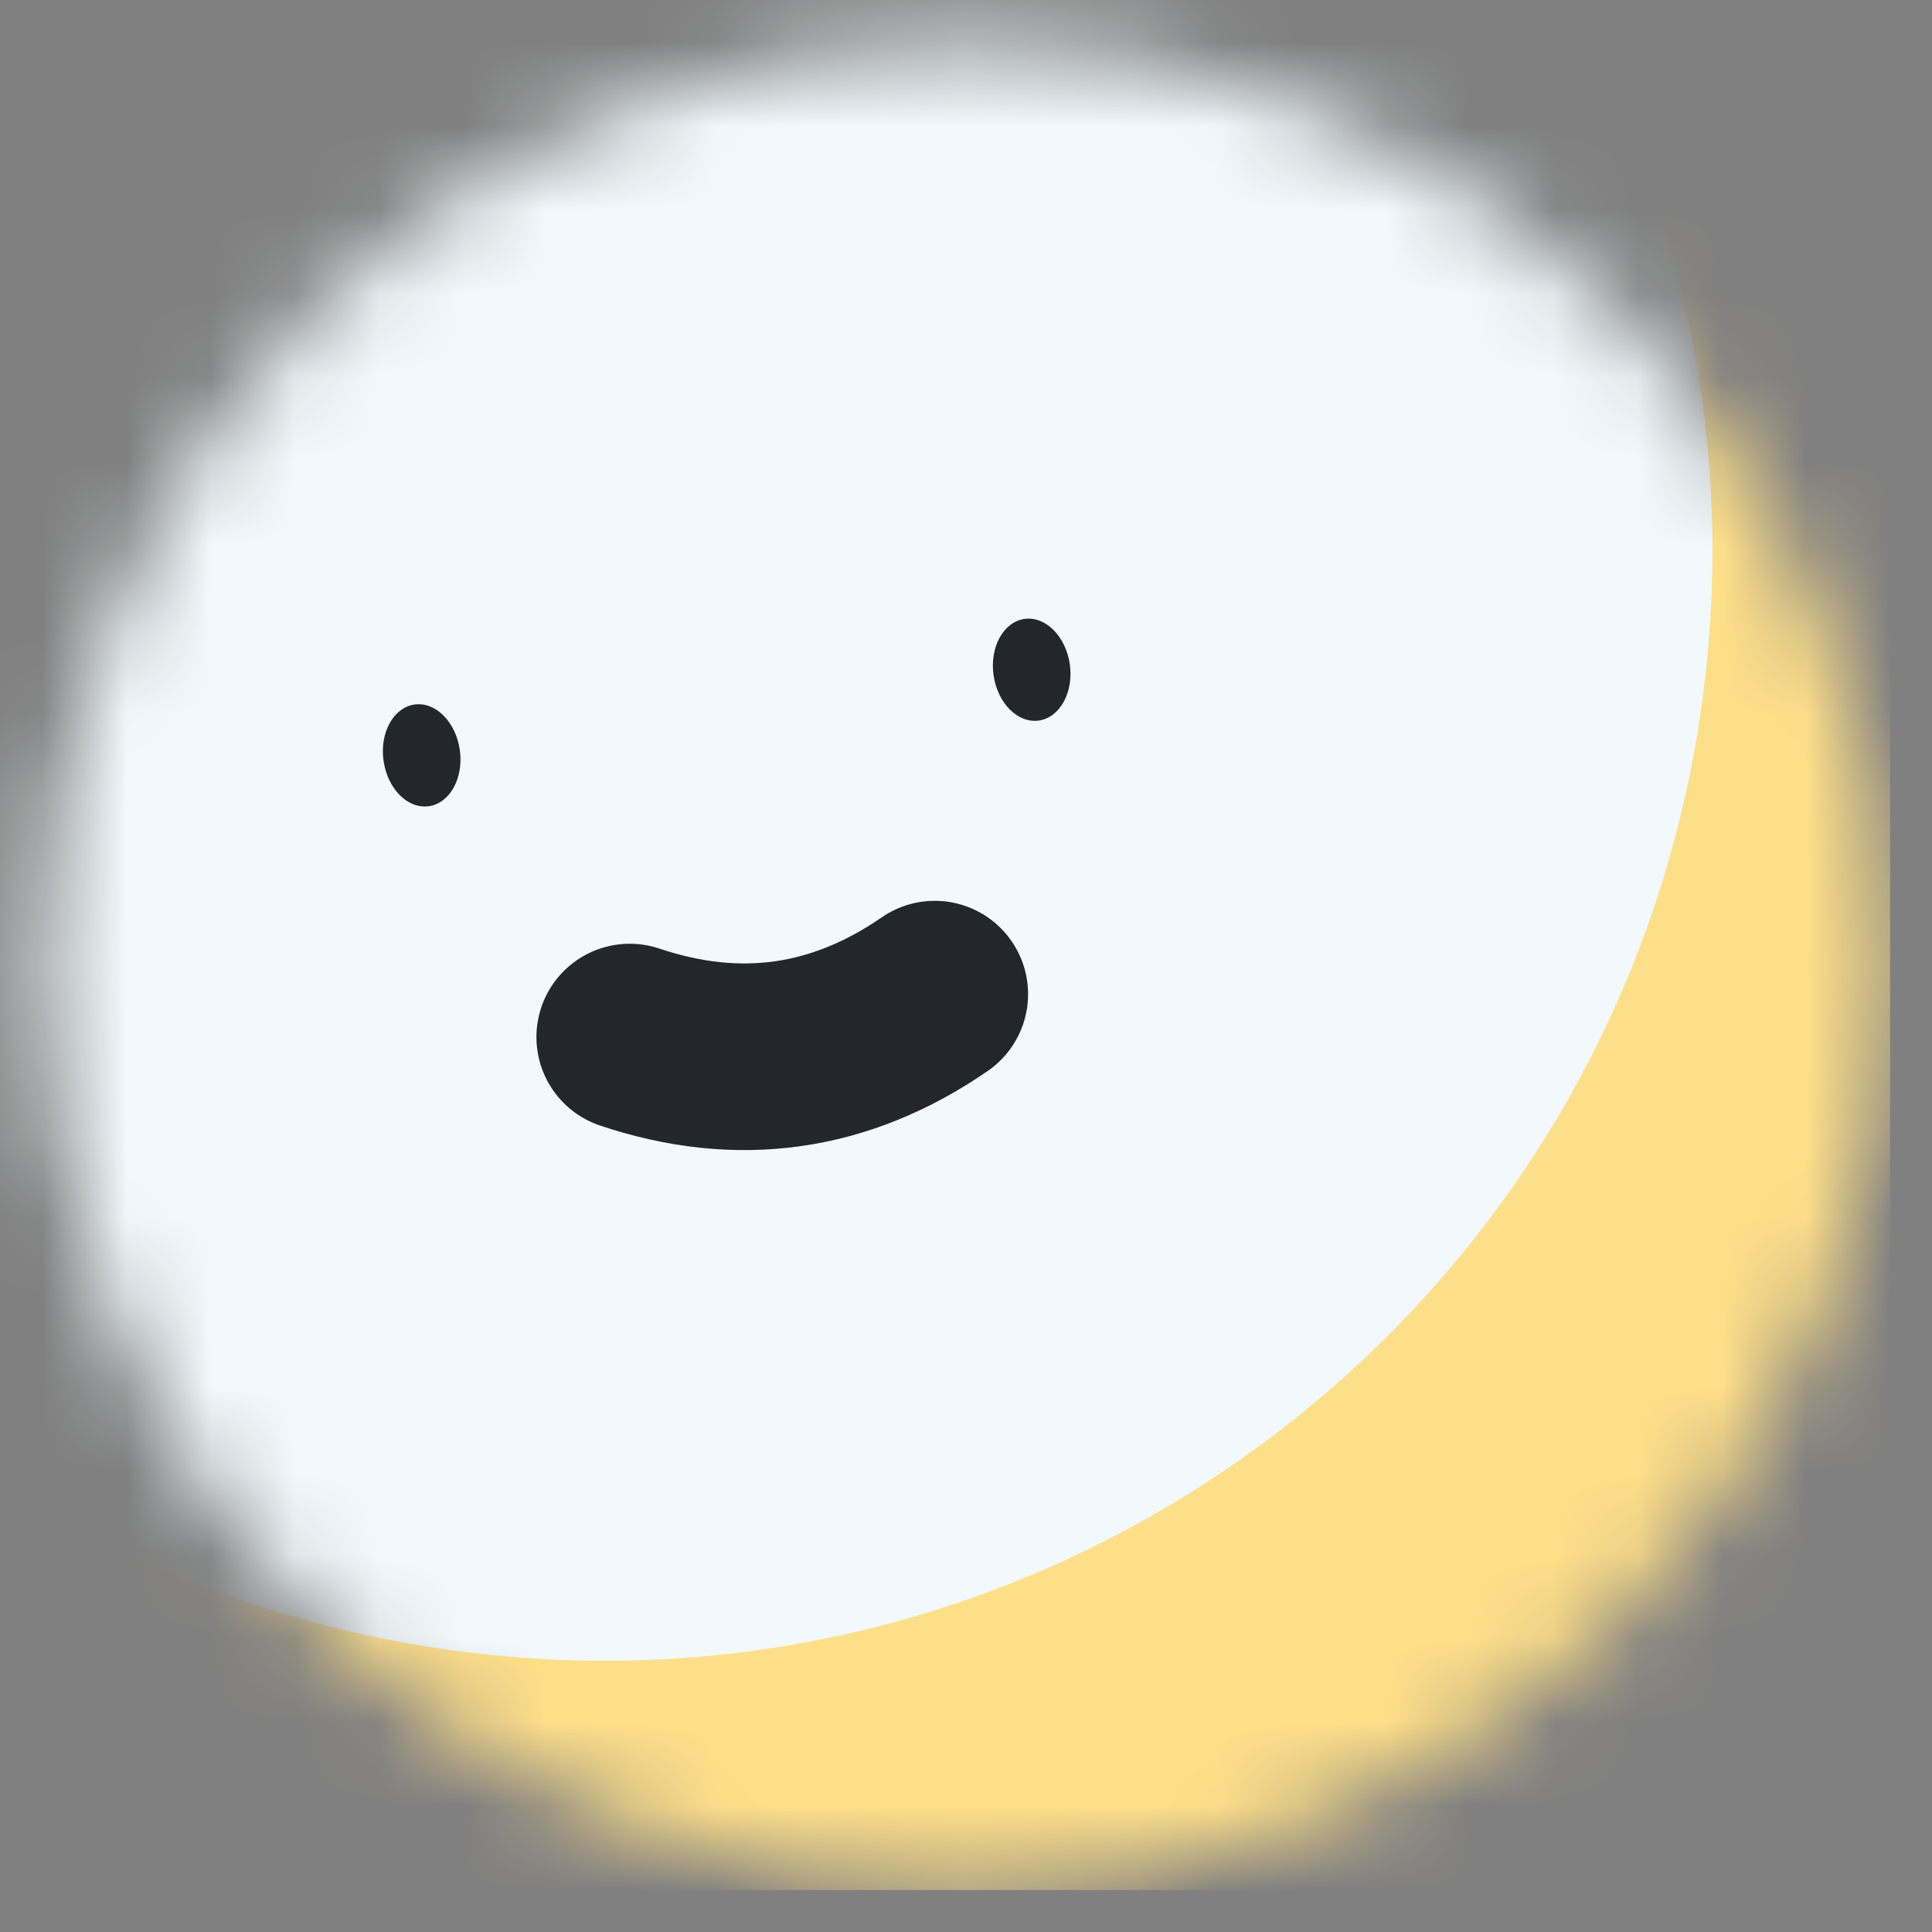 <svg width="23" height="23" viewBox="0 0 23 23" fill="none" xmlns="http://www.w3.org/2000/svg">
<rect x="0" y="0" width="23" height="23" fill="#808080" stroke="none"/>
<mask id="mask0_2182_1497" style="mask-type:luminance" maskUnits="userSpaceOnUse" x="0" y="0" width="23" height="23">
<path d="M22.501 11.5C22.501 5.425 17.576 0.5 11.501 0.5C5.426 0.5 0.501 5.425 0.501 11.5C0.501 17.575 5.426 22.5 11.501 22.5C17.576 22.5 22.501 17.575 22.501 11.5Z" fill="white"/>
</mask>
<g mask="url(#mask0_2182_1497)">
<path d="M22.501 0.5H0.501V22.5H22.501V0.5Z" fill="#FEDF89"/>
<path d="M-5.887 4.733C-6.902 11.952 -1.872 18.627 5.347 19.641C12.567 20.656 19.241 15.626 20.256 8.407C21.271 1.188 16.241 -5.487 9.022 -6.502C1.802 -7.516 -4.872 -2.486 -5.887 4.733Z" fill="#F1F9FC"/>
<path d="M7.497 12.346C8.792 12.781 10.003 12.611 11.128 11.835" stroke="#23272B" stroke-width="2.222" stroke-linecap="round"/>
<path d="M5.474 8.929C5.427 8.595 5.186 8.352 4.935 8.387C4.684 8.423 4.519 8.722 4.566 9.056C4.613 9.391 4.854 9.633 5.105 9.598C5.356 9.562 5.521 9.263 5.474 8.929Z" fill="#23272B"/>
<path d="M12.736 7.909C12.688 7.575 12.447 7.333 12.197 7.368C11.946 7.403 11.781 7.703 11.828 8.037C11.875 8.371 12.116 8.613 12.367 8.578C12.617 8.543 12.783 8.243 12.736 7.909Z" fill="#23272B"/>
</g>
</svg>

